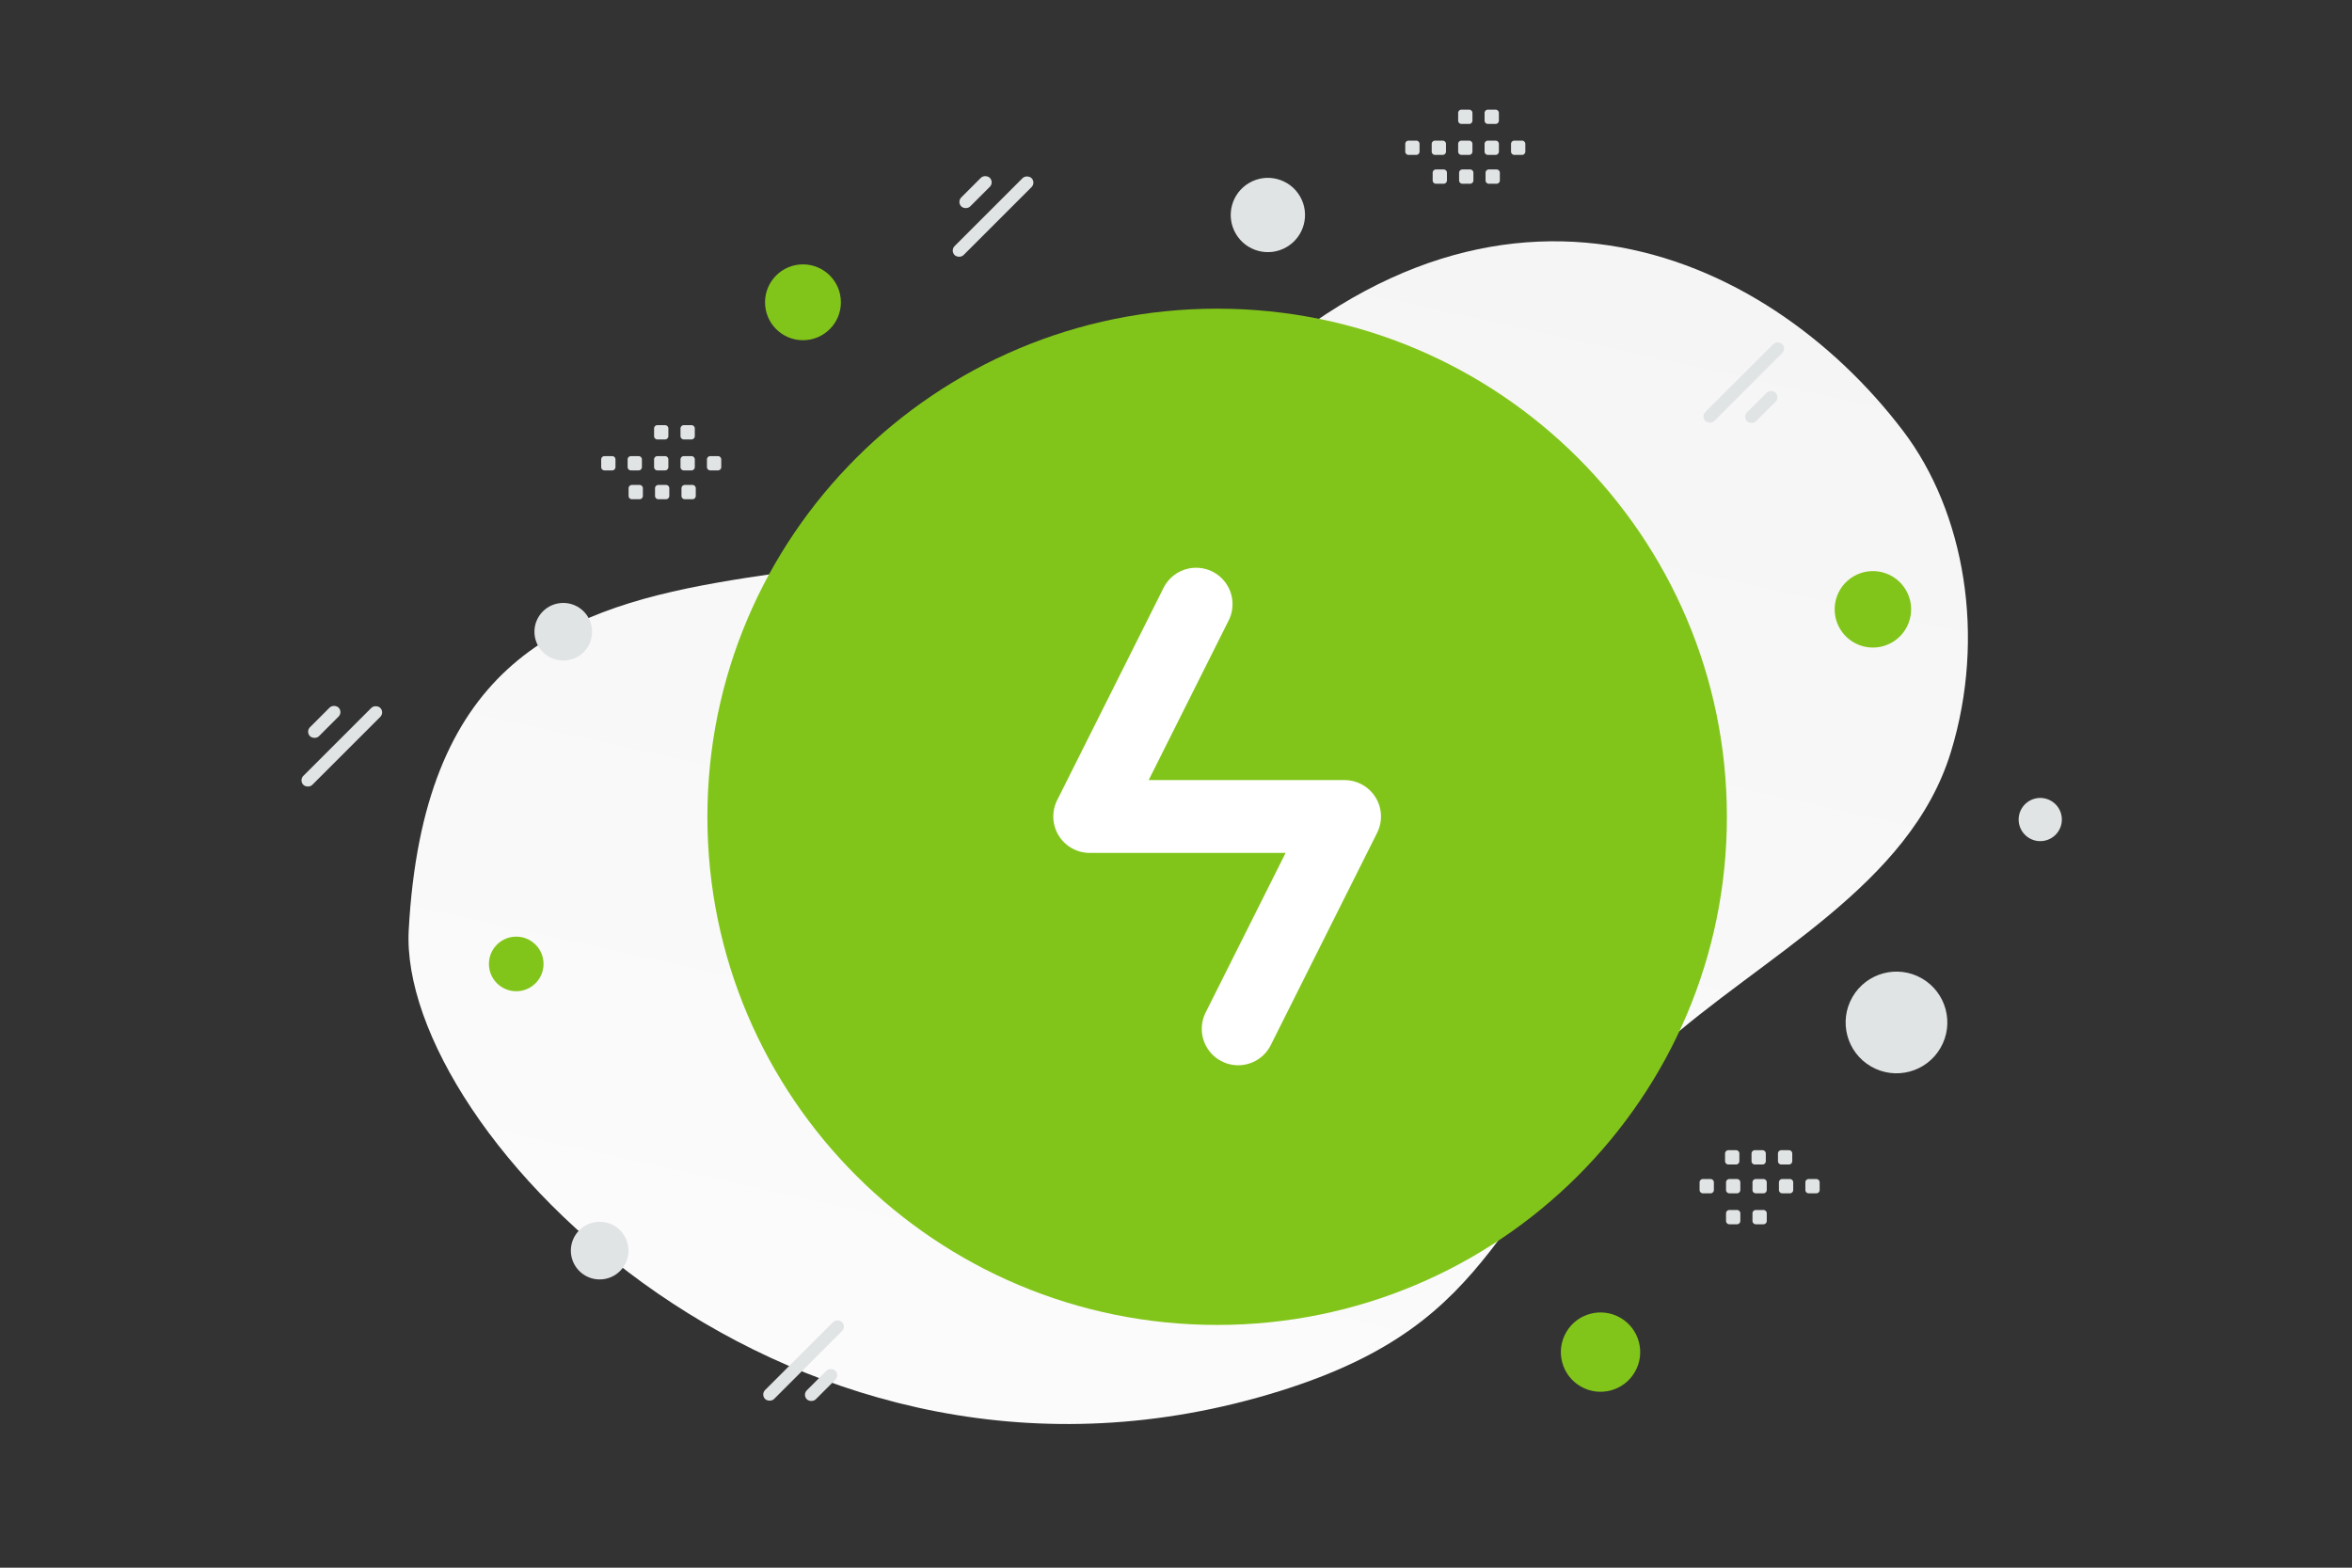 <svg width="900" height="600" viewBox="0 0 900 600" fill="none" xmlns="http://www.w3.org/2000/svg"><rect x="0" y="0" width="900" height="600" fill="#333333" stroke="none"/><g clip-path="url(#a)"><path fill="transparent" d="M0 0h900v600H0z"/><path fill-rule="evenodd" clip-rule="evenodd" d="M559.241 41.97h2.918a1.28 1.28 0 0 1 1.273 1.274v2.918c0 .706-.574 1.274-1.273 1.274h-2.918c-.7 0-1.274-.574-1.274-1.274v-2.918a1.27 1.27 0 0 1 1.274-1.273zm10.117 0h2.918a1.28 1.28 0 0 1 1.273 1.274v2.918c0 .706-.574 1.274-1.273 1.274h-2.918a1.28 1.28 0 0 1-1.28-1.274v-2.918c.006-.7.58-1.273 1.28-1.273z" fill="#E1E4E5"/><path d="M156.398 355.955c-4.197 77.347 147.022 234.623 333.411 176.41 86.687-27.077 79.344-72.017 145.261-131.247 39.29-35.301 95.743-61.995 111.444-113.308 13.564-44.29 5.246-91.896-18.269-122.861-52.886-69.638-159.652-117.323-264.851-7.603-105.198 109.72-296.148-.874-306.996 198.609z" fill="url(#b)"/><path fill-rule="evenodd" clip-rule="evenodd" d="M465.743 507.094c107.727 0 195.058-87.071 195.058-194.477 0-107.407-87.331-194.478-195.058-194.478-107.728 0-195.058 87.071-195.058 194.478 0 107.406 87.33 194.477 195.058 194.477z" fill="#82c51a"/><path d="m473.789 393.772 40.718-81.274h-97.529l40.718-81.274" stroke="#fff" stroke-width="27.865" stroke-linecap="round" stroke-linejoin="round"/><circle r="10.45" transform="matrix(1 0 0 -1 197.538 368.928)" fill="#82c51a"/><circle r="14.632" transform="scale(-1 1) rotate(30 -793.511 -1220.721)" fill="#82c51a"/><circle cx="215.534" cy="241.792" r="11.03" transform="rotate(-180 215.534 241.792)" fill="#E1E4E5"/><circle r="14.213" transform="scale(-1 1) rotate(30 -396.126 -864.174)" fill="#E1E4E5"/><circle cx="307.258" cy="115.698" r="14.513" fill="#82c51a"/><circle cx="612.448" cy="517.492" r="15.178" transform="rotate(-150 612.448 517.492)" fill="#82c51a"/><circle r="11.03" transform="matrix(-1 0 0 1 229.467 478.648)" fill="#E1E4E5"/><circle r="8.266" transform="scale(1 -1) rotate(-30 -194.95 -1613.655)" fill="#E1E4E5"/><circle cx="725.696" cy="391.326" r="19.458" transform="rotate(-150 725.696 391.326)" fill="#E1E4E5"/><rect x="650.835" y="159.406" width="41.628" height="4.85" rx="2.425" transform="rotate(-45 650.835 159.406)" fill="#E1E4E5"/><rect x="666.795" y="159.52" width="15.457" height="4.85" rx="2.425" transform="rotate(-45 666.795 159.52)" fill="#E1E4E5"/><rect x="147.228" y="272.656" width="41.628" height="4.85" rx="2.425" transform="rotate(135 147.228 272.656)" fill="#E1E4E5"/><rect x="131.267" y="272.542" width="15.457" height="4.85" rx="2.425" transform="rotate(135 131.267 272.542)" fill="#E1E4E5"/><rect x="291.057" y="533.716" width="41.628" height="4.85" rx="2.425" transform="rotate(-45 291.057 533.716)" fill="#E1E4E5"/><rect x="307.017" y="533.83" width="15.457" height="4.85" rx="2.425" transform="rotate(-45 307.017 533.83)" fill="#E1E4E5"/><rect x="396.434" y="69.896" width="41.628" height="4.85" rx="2.425" transform="rotate(135 396.434 69.896)" fill="#E1E4E5"/><rect x="380.473" y="69.782" width="15.457" height="4.85" rx="2.425" transform="rotate(135 380.473 69.782)" fill="#E1E4E5"/><path fill-rule="evenodd" clip-rule="evenodd" d="M539.001 53.822h2.918c.706 0 1.274.574 1.274 1.273v2.918c0 .706-.574 1.274-1.274 1.274h-2.918a1.278 1.278 0 0 1-1.273-1.274v-2.918a1.27 1.27 0 0 1 1.273-1.273zm10.117 0h2.918c.7 0 1.274.574 1.274 1.273v2.918c0 .706-.574 1.274-1.274 1.274h-2.918a1.278 1.278 0 0 1-1.273-1.274v-2.918c0-.7.574-1.273 1.273-1.273zm10.123 0h2.918c.699 0 1.273.574 1.273 1.273v2.918c0 .706-.574 1.274-1.273 1.274h-2.918c-.7 0-1.274-.574-1.274-1.274v-2.918a1.27 1.27 0 0 1 1.274-1.273zm10.116 0h2.918c.7 0 1.274.574 1.274 1.273v2.918c0 .706-.574 1.274-1.274 1.274h-2.918a1.28 1.28 0 0 1-1.279-1.274v-2.918c.006-.7.58-1.273 1.279-1.273zm10.118 0h2.917c.706 0 1.28.574 1.28 1.273v2.918c0 .706-.574 1.274-1.28 1.274h-2.917c-.7 0-1.274-.574-1.274-1.274v-2.918c0-.7.574-1.273 1.274-1.273zm-29.986 11.031h2.918c.699 0 1.273.574 1.273 1.274v2.924c0 .7-.574 1.273-1.273 1.273h-2.918a1.275 1.275 0 0 1-1.274-1.273v-2.918a1.272 1.272 0 0 1 1.274-1.28zm10.116 0h2.918c.7 0 1.274.574 1.274 1.274v2.924c0 .7-.574 1.273-1.274 1.273h-2.918a1.278 1.278 0 0 1-1.273-1.273v-2.918a1.272 1.272 0 0 1 1.273-1.28zm10.118 0h2.917c.706 0 1.28.574 1.28 1.274v2.924c0 .7-.574 1.273-1.28 1.273h-2.917c-.7 0-1.274-.574-1.274-1.273v-2.918c0-.706.574-1.28 1.274-1.28zm125.298 391.864h-2.918a1.275 1.275 0 0 1-1.273-1.274v-2.918c0-.705.574-1.273 1.273-1.273h2.918c.7 0 1.274.574 1.274 1.273v2.918a1.27 1.27 0 0 1-1.274 1.274zm-10.117 0h-2.918a1.278 1.278 0 0 1-1.273-1.274v-2.918c0-.705.574-1.273 1.273-1.273h2.918c.7 0 1.274.574 1.274 1.273v2.918c0 .7-.574 1.274-1.274 1.274zm-10.123 0h-2.917c-.7 0-1.274-.574-1.274-1.274v-2.918c0-.705.574-1.273 1.274-1.273h2.917c.7 0 1.274.574 1.274 1.273v2.918a1.27 1.27 0 0 1-1.274 1.274zm-10.116 0h-2.918c-.7 0-1.274-.574-1.274-1.274v-2.918c0-.705.574-1.273 1.274-1.273h2.918a1.28 1.28 0 0 1 1.279 1.273v2.918c-.006.7-.58 1.274-1.279 1.274zm-10.117 0h-2.918a1.28 1.28 0 0 1-1.279-1.274v-2.918c0-.705.574-1.273 1.279-1.273h2.918c.7 0 1.274.574 1.274 1.273v2.918c0 .7-.574 1.274-1.274 1.274zm29.985-11.032h-2.917c-.7 0-1.274-.574-1.274-1.273v-2.924c0-.7.574-1.274 1.274-1.274h2.917c.706 0 1.274.574 1.274 1.274v2.918a1.272 1.272 0 0 1-1.274 1.279zm-10.116 0h-2.918c-.7 0-1.274-.574-1.274-1.273v-2.924c0-.7.574-1.274 1.274-1.274h2.918c.699 0 1.273.574 1.273 1.274v2.918a1.272 1.272 0 0 1-1.273 1.279zm-10.117 0h-2.918a1.28 1.28 0 0 1-1.279-1.273v-2.924c0-.7.574-1.274 1.279-1.274h2.918c.699 0 1.273.574 1.273 1.274v2.918a1.28 1.28 0 0 1-1.273 1.279zm10.481 22.882h-2.917c-.7 0-1.274-.574-1.274-1.273v-2.918c0-.706.574-1.274 1.274-1.274h2.917c.7 0 1.274.574 1.274 1.274v2.918a1.27 1.27 0 0 1-1.274 1.273zm-10.116 0h-2.918c-.7 0-1.274-.574-1.274-1.273v-2.918c0-.706.574-1.274 1.274-1.274h2.918a1.28 1.28 0 0 1 1.279 1.274v2.918a1.287 1.287 0 0 1-1.279 1.273zM231.321 174.572h2.918c.705 0 1.273.574 1.273 1.273v2.918c0 .706-.574 1.274-1.273 1.274h-2.918c-.7 0-1.274-.574-1.274-1.274v-2.918a1.27 1.27 0 0 1 1.274-1.273zm10.117 0h2.917c.7 0 1.274.574 1.274 1.273v2.918c0 .706-.574 1.274-1.274 1.274h-2.917c-.7 0-1.274-.574-1.274-1.274v-2.918c0-.699.574-1.273 1.274-1.273zm10.122 0h2.918c.7 0 1.274.574 1.274 1.273v2.918c0 .706-.574 1.274-1.274 1.274h-2.918a1.278 1.278 0 0 1-1.273-1.274v-2.918a1.27 1.27 0 0 1 1.273-1.273zm10.117 0h2.918c.699 0 1.273.574 1.273 1.273v2.918c0 .706-.574 1.274-1.273 1.274h-2.918a1.28 1.28 0 0 1-1.28-1.274v-2.918a1.288 1.288 0 0 1 1.28-1.273zm10.117 0h2.918a1.28 1.28 0 0 1 1.279 1.273v2.918c0 .706-.574 1.274-1.279 1.274h-2.918c-.7 0-1.274-.574-1.274-1.274v-2.918c0-.699.574-1.273 1.274-1.273zm-29.986 11.031h2.918c.7 0 1.274.574 1.274 1.274v2.924c0 .699-.574 1.273-1.274 1.273h-2.918a1.274 1.274 0 0 1-1.273-1.273v-2.918a1.272 1.272 0 0 1 1.273-1.28zm10.117 0h2.918c.699 0 1.273.574 1.273 1.274v2.924c0 .699-.574 1.273-1.273 1.273h-2.918a1.278 1.278 0 0 1-1.273-1.273v-2.918a1.272 1.272 0 0 1 1.273-1.28zm10.117 0h2.918a1.28 1.28 0 0 1 1.279 1.274v2.924a1.28 1.28 0 0 1-1.279 1.273h-2.918c-.7 0-1.274-.574-1.274-1.273v-2.918c0-.706.574-1.28 1.274-1.28zm-10.482-22.882h2.918c.7 0 1.274.574 1.274 1.274v2.917c0 .706-.574 1.274-1.274 1.274h-2.918a1.278 1.278 0 0 1-1.273-1.274v-2.917a1.27 1.27 0 0 1 1.273-1.274zm10.117 0h2.918c.699 0 1.273.574 1.273 1.274v2.917c0 .706-.574 1.274-1.273 1.274h-2.918a1.28 1.28 0 0 1-1.28-1.274v-2.917c.006-.7.58-1.274 1.28-1.274z" fill="#E1E4E5"/></g><defs><linearGradient id="b" x1="337.138" y1="819.586" x2="620.002" y2="-456.601" gradientUnits="userSpaceOnUse"><stop stop-color="#fff"/><stop offset="1" stop-color="#EEE"/></linearGradient><clipPath id="a"><path fill="#fff" d="M0 0h900v600H0z"/></clipPath></defs></svg>